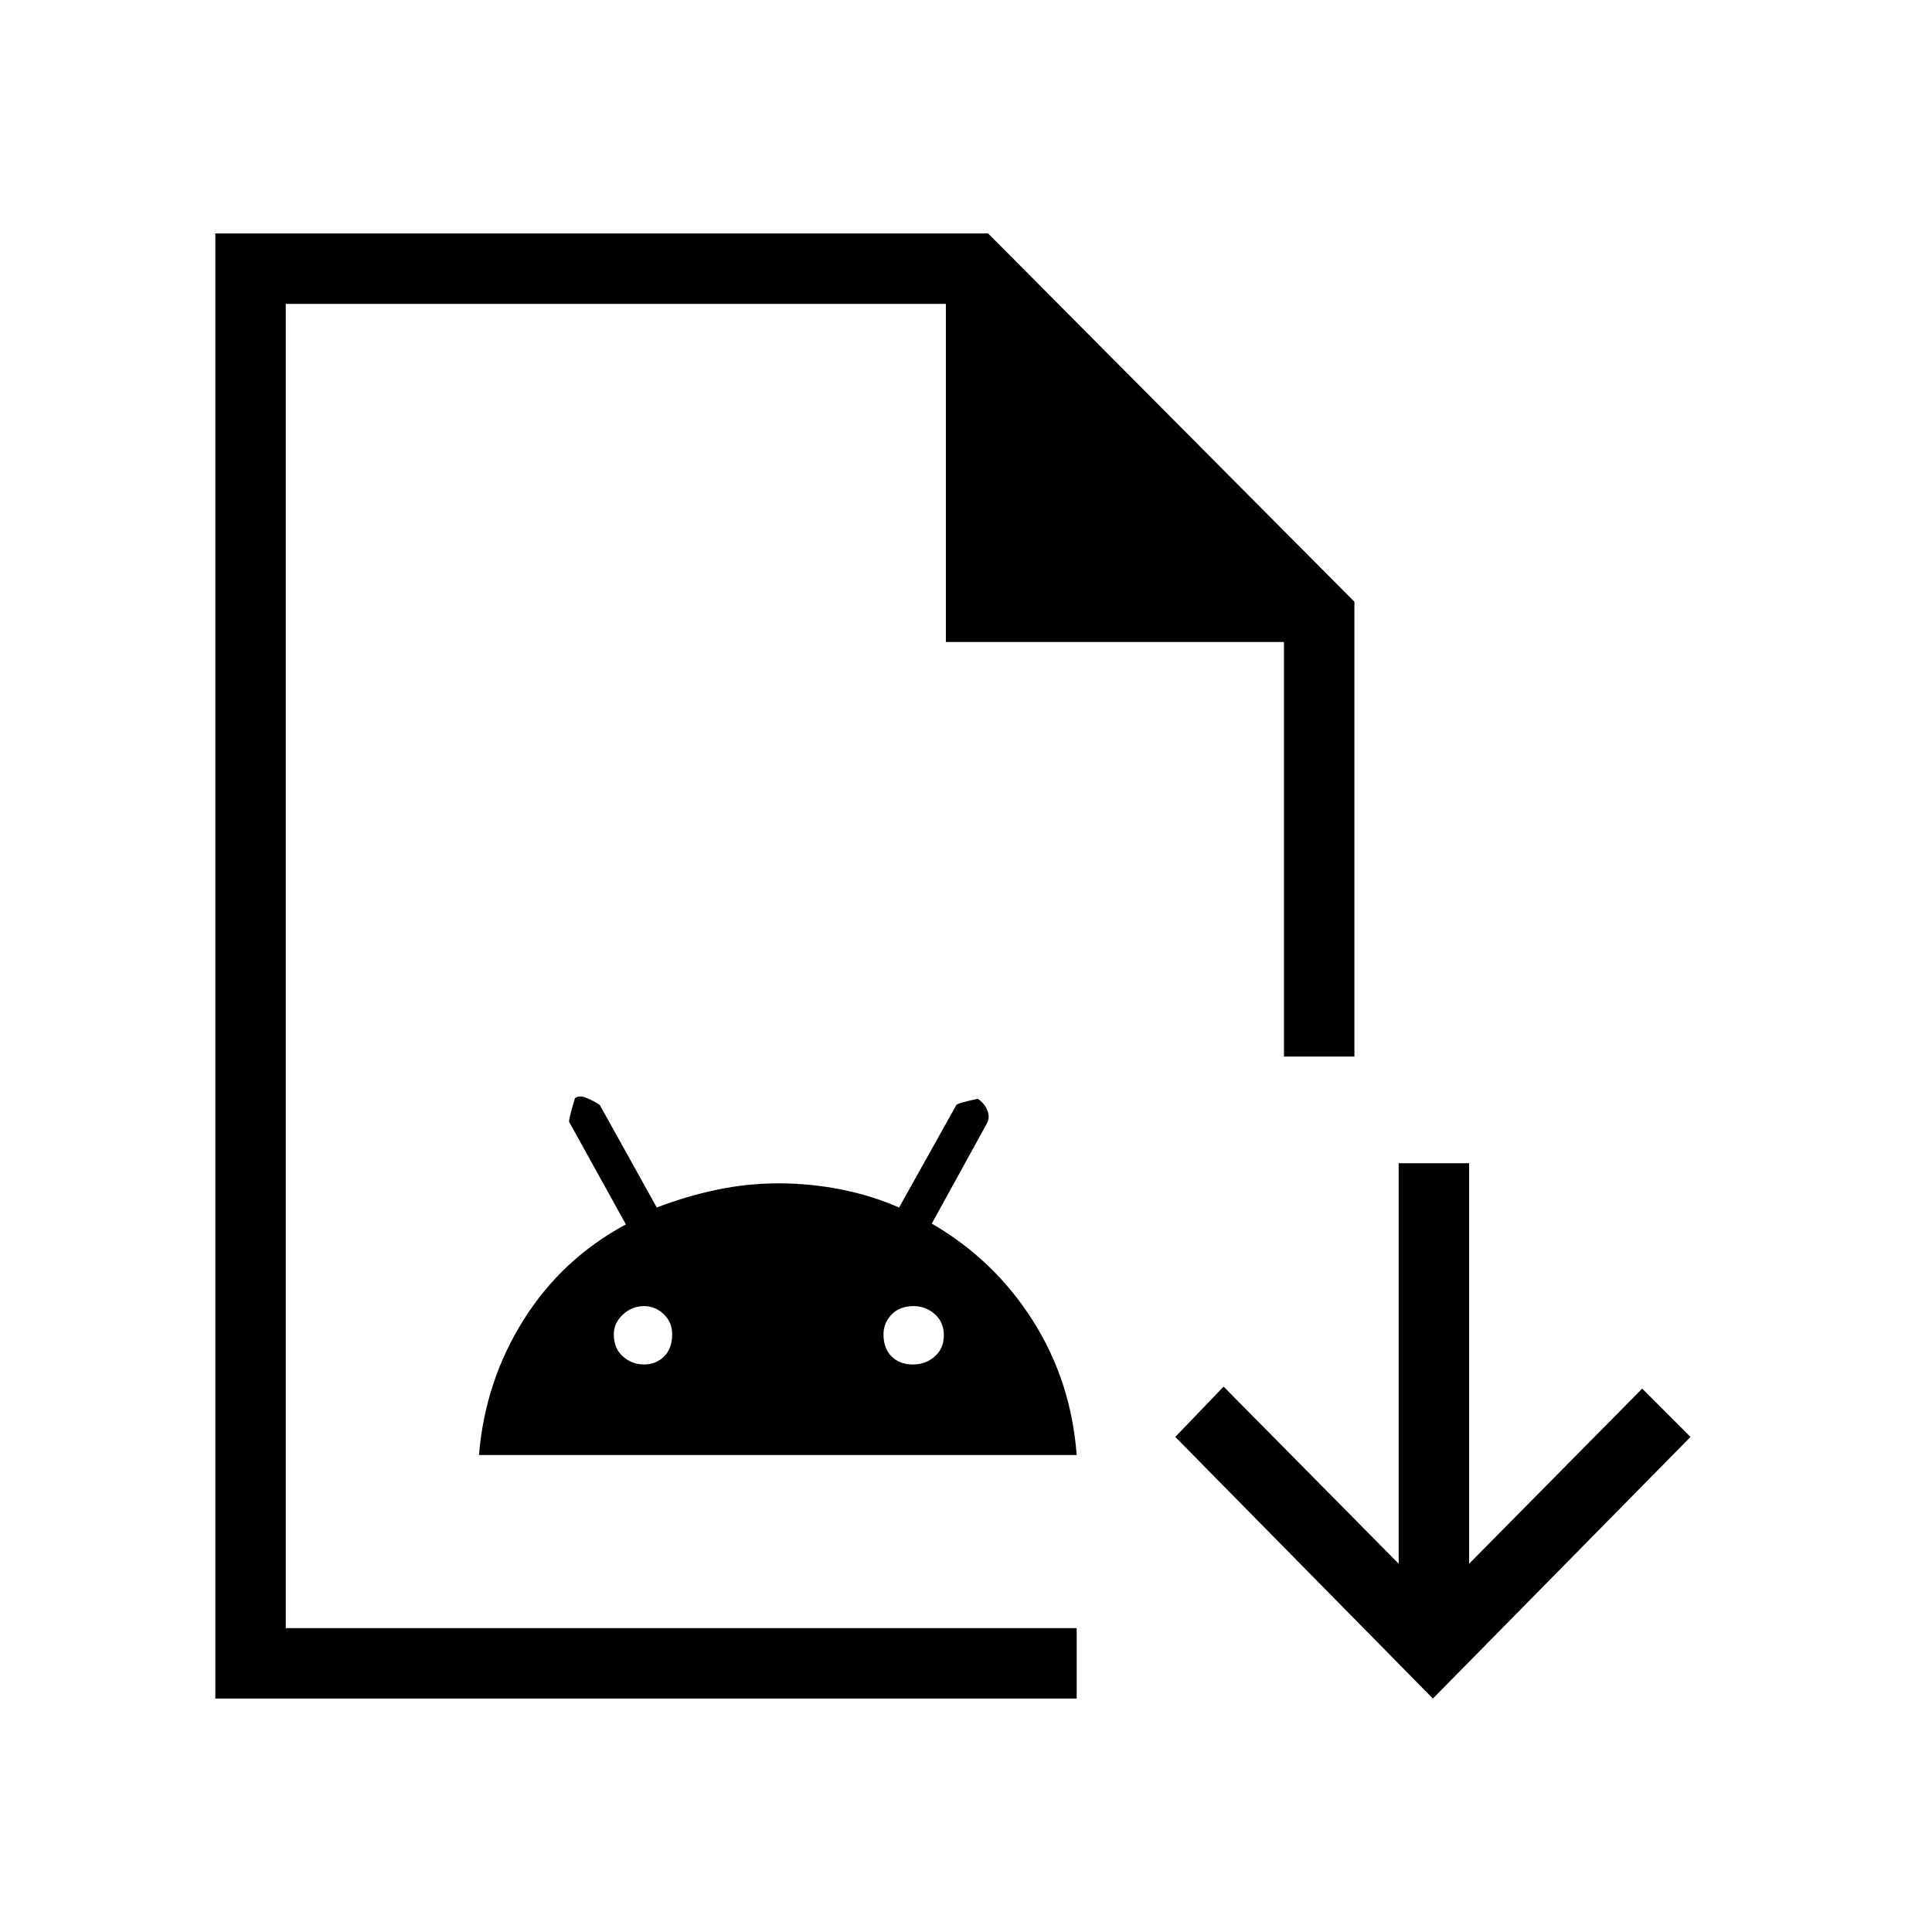 <svg xmlns="http://www.w3.org/2000/svg" height="48" viewBox="0 -960 960 960" width="48"><path d="M107-116v-728h384l182 183v226h-35v-206H470v-168H142v658h393v35H107Zm35-35v-658 658Zm96-86q3.02-36.67 22.12-67.09 19.09-30.42 50.88-47.52l-28-50.57q-1 .01 2.67-12.07 1.97-1.75 5.65-.25Q295-413 298-411l28.34 51q14.76-5.65 29.86-8.82 15.09-3.18 30.69-3.18 15.6 0 30.85 3 15.26 3 29.01 9l28.5-51q1-1 10.56-3 3.19 2 4.69 5.5 1.5 3.5 0 6.5L463-352q31 18 50.11 48.05Q532.21-273.91 535-237H238Zm82-45q6 0 10-4t4-11q0-6-4.2-10t-9.8-4q-6 0-10.5 4.2T305-297q0 7 4.5 11t10.5 4Zm133.5 0q6.5 0 11-4t4.5-10.5q0-6.5-4.5-10.5t-10.5-4q-7 0-11 4.2t-4 9.8q0 7 4 11t10.5 4ZM712-116 584-246l24-25 87 88v-199h35v199l86-87 24 24-128 130Z"/></svg>